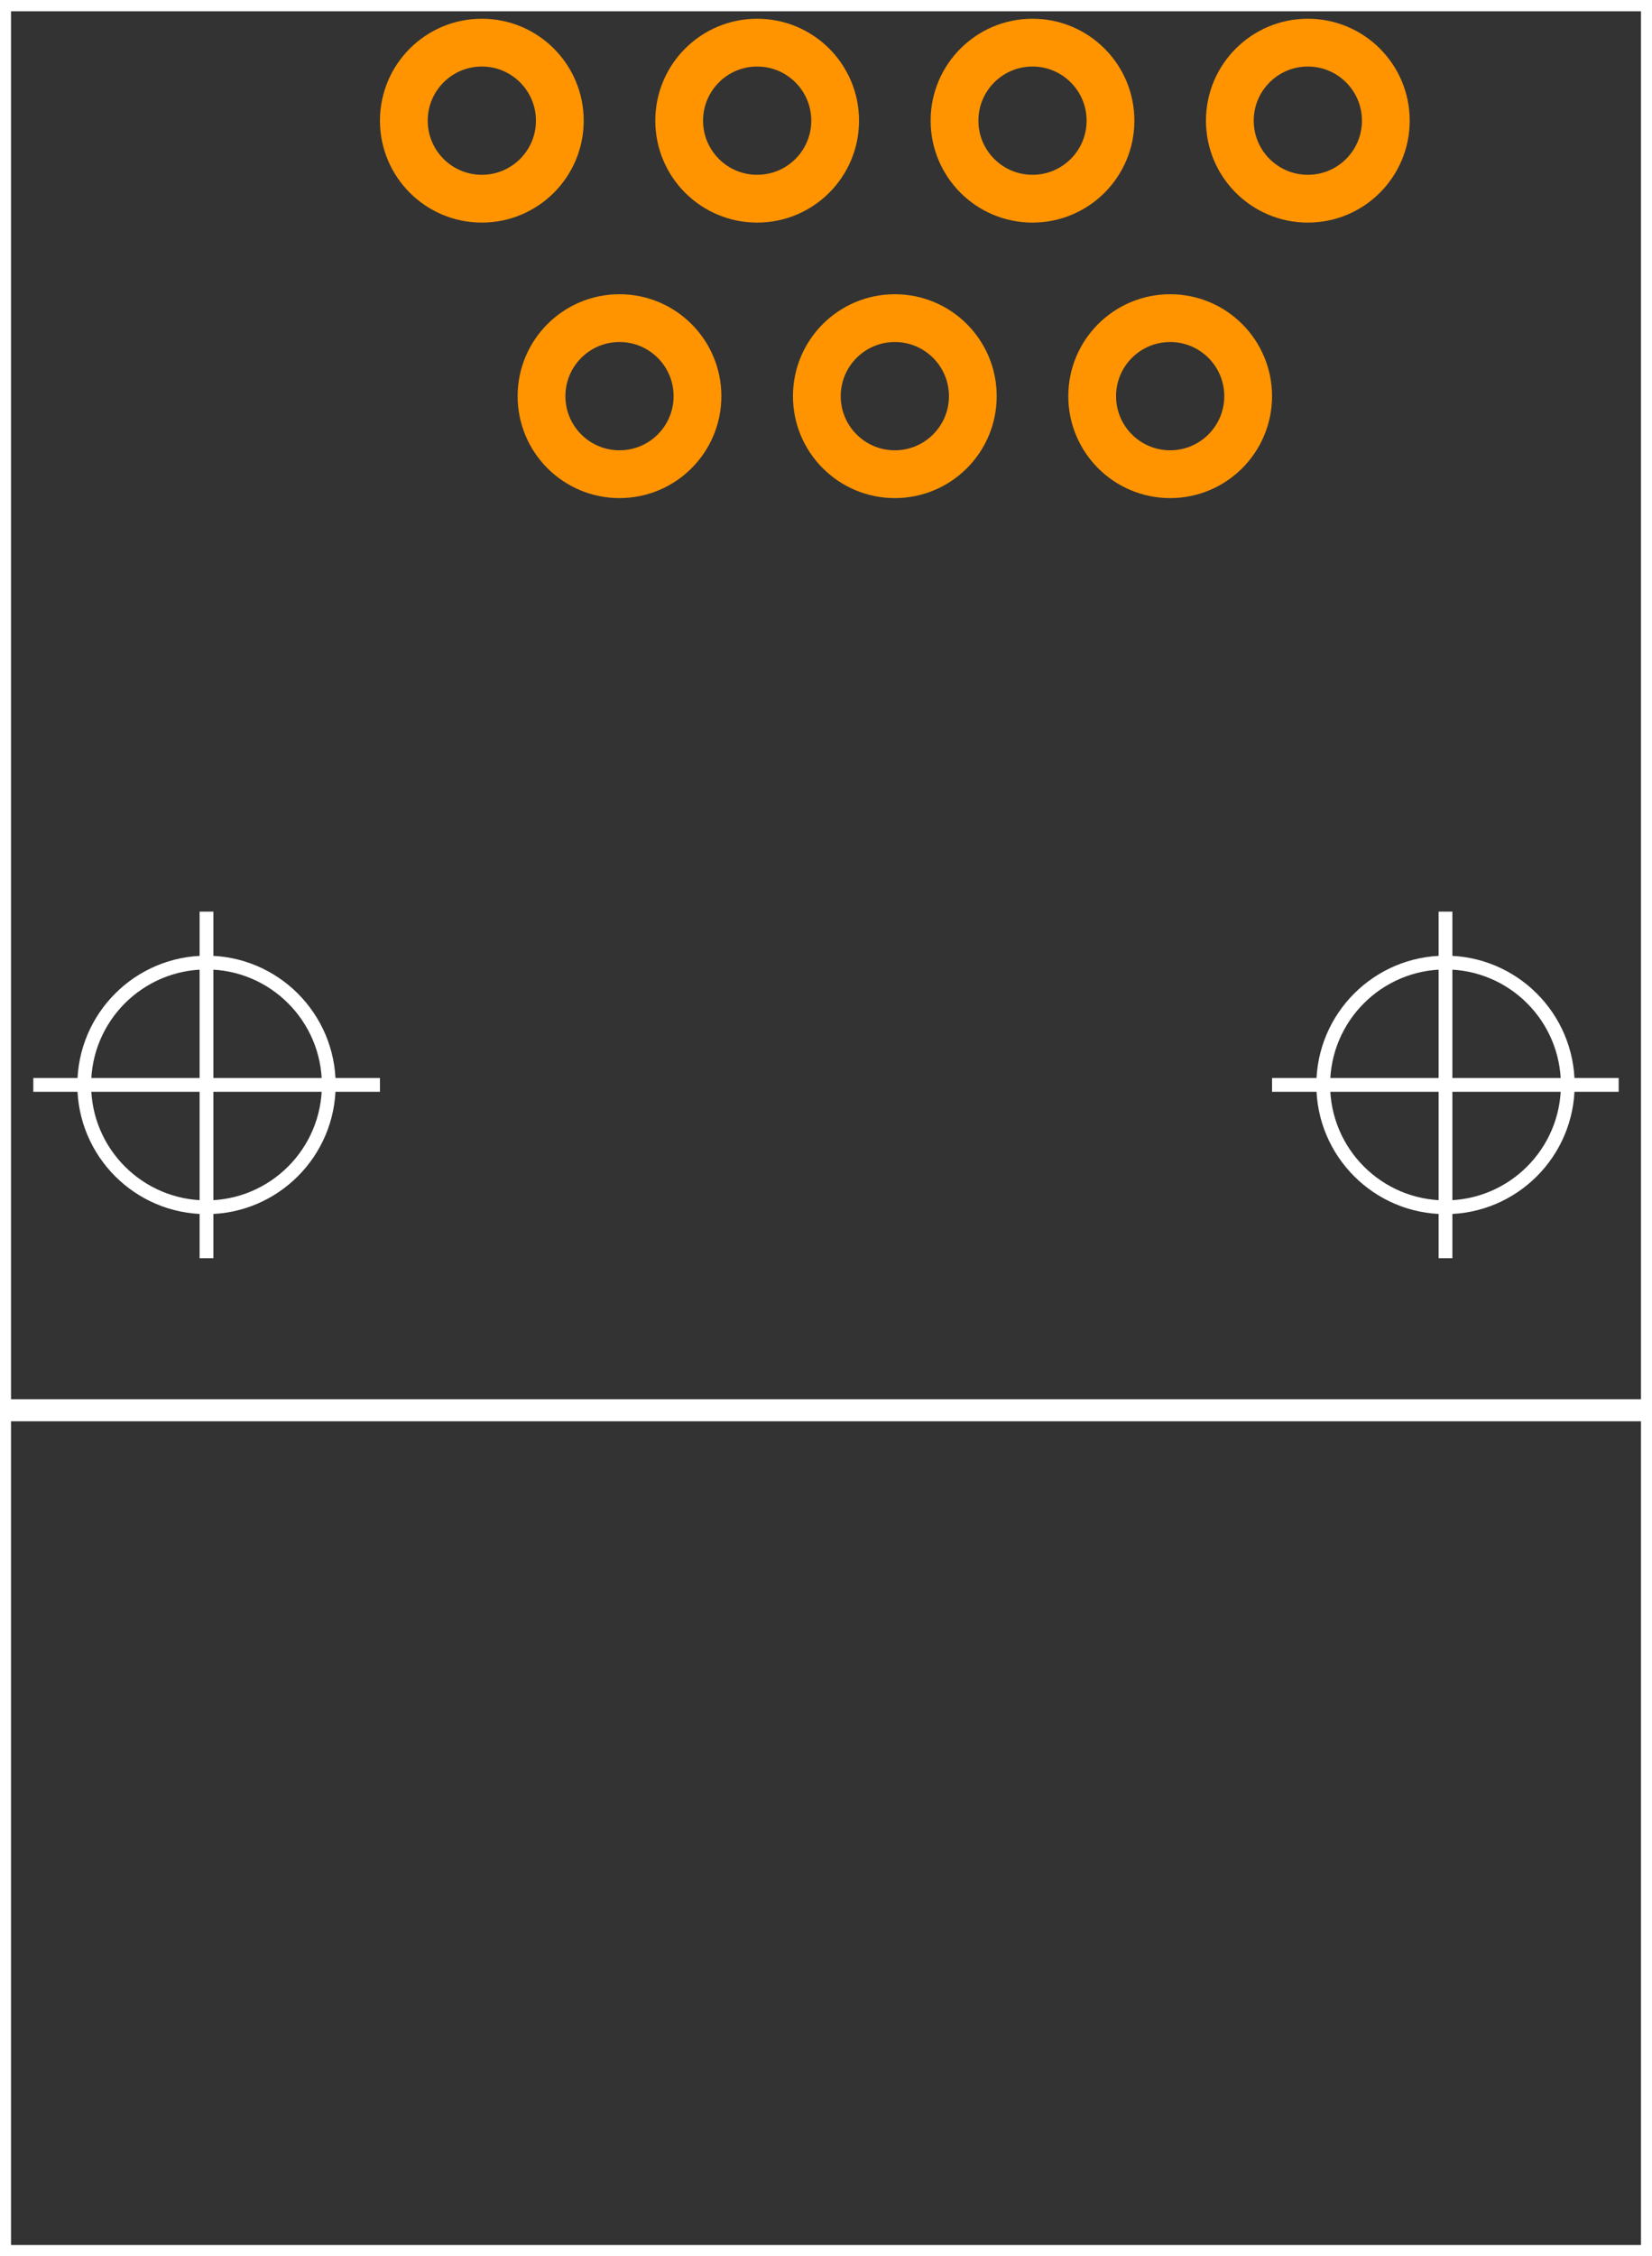 <?xml version="1.0" encoding="UTF-8" standalone="no"?> <svg xmlns:svg="http://www.w3.org/2000/svg" xmlns="http://www.w3.org/2000/svg" version="1.2" baseProfile="tiny" x="0in" y="0in" width="0.6in" height="0.819in" viewBox="0 0 6000 8188" ><rect x="0" y="0" width="6000" height="8188" fill="#333333" stroke="none"/><title>SparkFun.mod</title><desc>Kicad module 'SparkFun-RJ45-8' from file 'SparkFun.mod' converted by Fritzing</desc><g id="copper0">
 <g id="copper1">
  <g connectorname="1" id="connector0pin">
   <circle fill="none" cx="1250" cy="1437" stroke="#ff9400" r="98.25" stroke-width="-196.5"/>
   <line fill="none" stroke="#ff9400" y1="1338.75" x1="880" y2="1338.75" stroke-width="-196.5" x2="1620"/>
   <line fill="none" stroke="#ff9400" y1="1535.25" x1="880" y2="1535.25" stroke-width="-196.5" x2="1620"/>
   <line fill="none" stroke="#ff9400" y1="1437" x1="966.75" y2="1437" stroke-width="173.5" x2="966.75"/>
   <line fill="none" stroke="#ff9400" y1="1437" x1="1533.25" y2="1437" stroke-width="173.5" x2="1533.25"/>
  </g>
  <g connectorname="2" id="connector1pin">
   <circle fill="none" cx="1750" cy="437" stroke="#ff9400" r="283.25" stroke-width="173.5"/>
  </g>
  <g connectorname="3" id="connector2pin">
   <circle fill="none" cx="2250" cy="1437" stroke="#ff9400" r="283.25" stroke-width="173.5"/>
  </g>
  <g connectorname="4" id="connector3pin">
   <circle fill="none" cx="2750" cy="437" stroke="#ff9400" r="283.25" stroke-width="173.5"/>
  </g>
  <g connectorname="5" id="connector4pin">
   <circle fill="none" cx="3250" cy="1437" stroke="#ff9400" r="283.25" stroke-width="173.5"/>
  </g>
  <g connectorname="6" id="connector5pin">
   <circle fill="none" cx="3750" cy="437" stroke="#ff9400" r="283.25" stroke-width="173.5"/>
  </g>
  <g connectorname="7" id="connector6pin">
   <circle fill="none" cx="4250" cy="1437" stroke="#ff9400" r="283.25" stroke-width="173.5"/>
  </g>
  <g connectorname="8" id="connector7pin">
   <circle fill="none" cx="4750" cy="437" stroke="#ff9400" r="283.25" stroke-width="173.5"/>
  </g>
 </g>
</g>
<g id="silkscreen">
 <line fill="none" stroke="white" y1="0" x1="0" y2="0" stroke-width="80" x2="6000"/>
 <line fill="none" stroke="white" y1="5118" x1="0" y2="0" stroke-width="80" x2="0"/>
 <line fill="none" stroke="white" y1="5118" x1="0" y2="5118" stroke-width="80" x2="6000"/>
 <line fill="none" stroke="white" y1="0" x1="6000" y2="5118" stroke-width="80" x2="6000"/>
 <line fill="none" stroke="white" y1="5118" x1="0" y2="8188" stroke-width="80" x2="0"/>
 <line fill="none" stroke="white" y1="8188" x1="0" y2="8188" stroke-width="80" x2="6000"/>
 <line fill="none" stroke="white" y1="8188" x1="6000" y2="5118" stroke-width="80" x2="6000"/>
 <circle fill="none" cx="750" cy="3937" stroke="white" r="444.063" stroke-width="50"/>
 <line fill="none" stroke="white" y1="3937" x1="121" y2="3937" stroke-width="50" x2="1380"/>
 <line fill="none" stroke="white" y1="4566" x1="750" y2="3308" stroke-width="50" x2="750"/>
 <circle fill="none" cx="5250" cy="3937" stroke="white" r="444.063" stroke-width="50"/>
 <line fill="none" stroke="white" y1="3937" x1="4620" y2="3937" stroke-width="50" x2="5879"/>
 <line fill="none" stroke="white" y1="4566" x1="5250" y2="3308" stroke-width="50" x2="5250"/>
</g>
</svg>